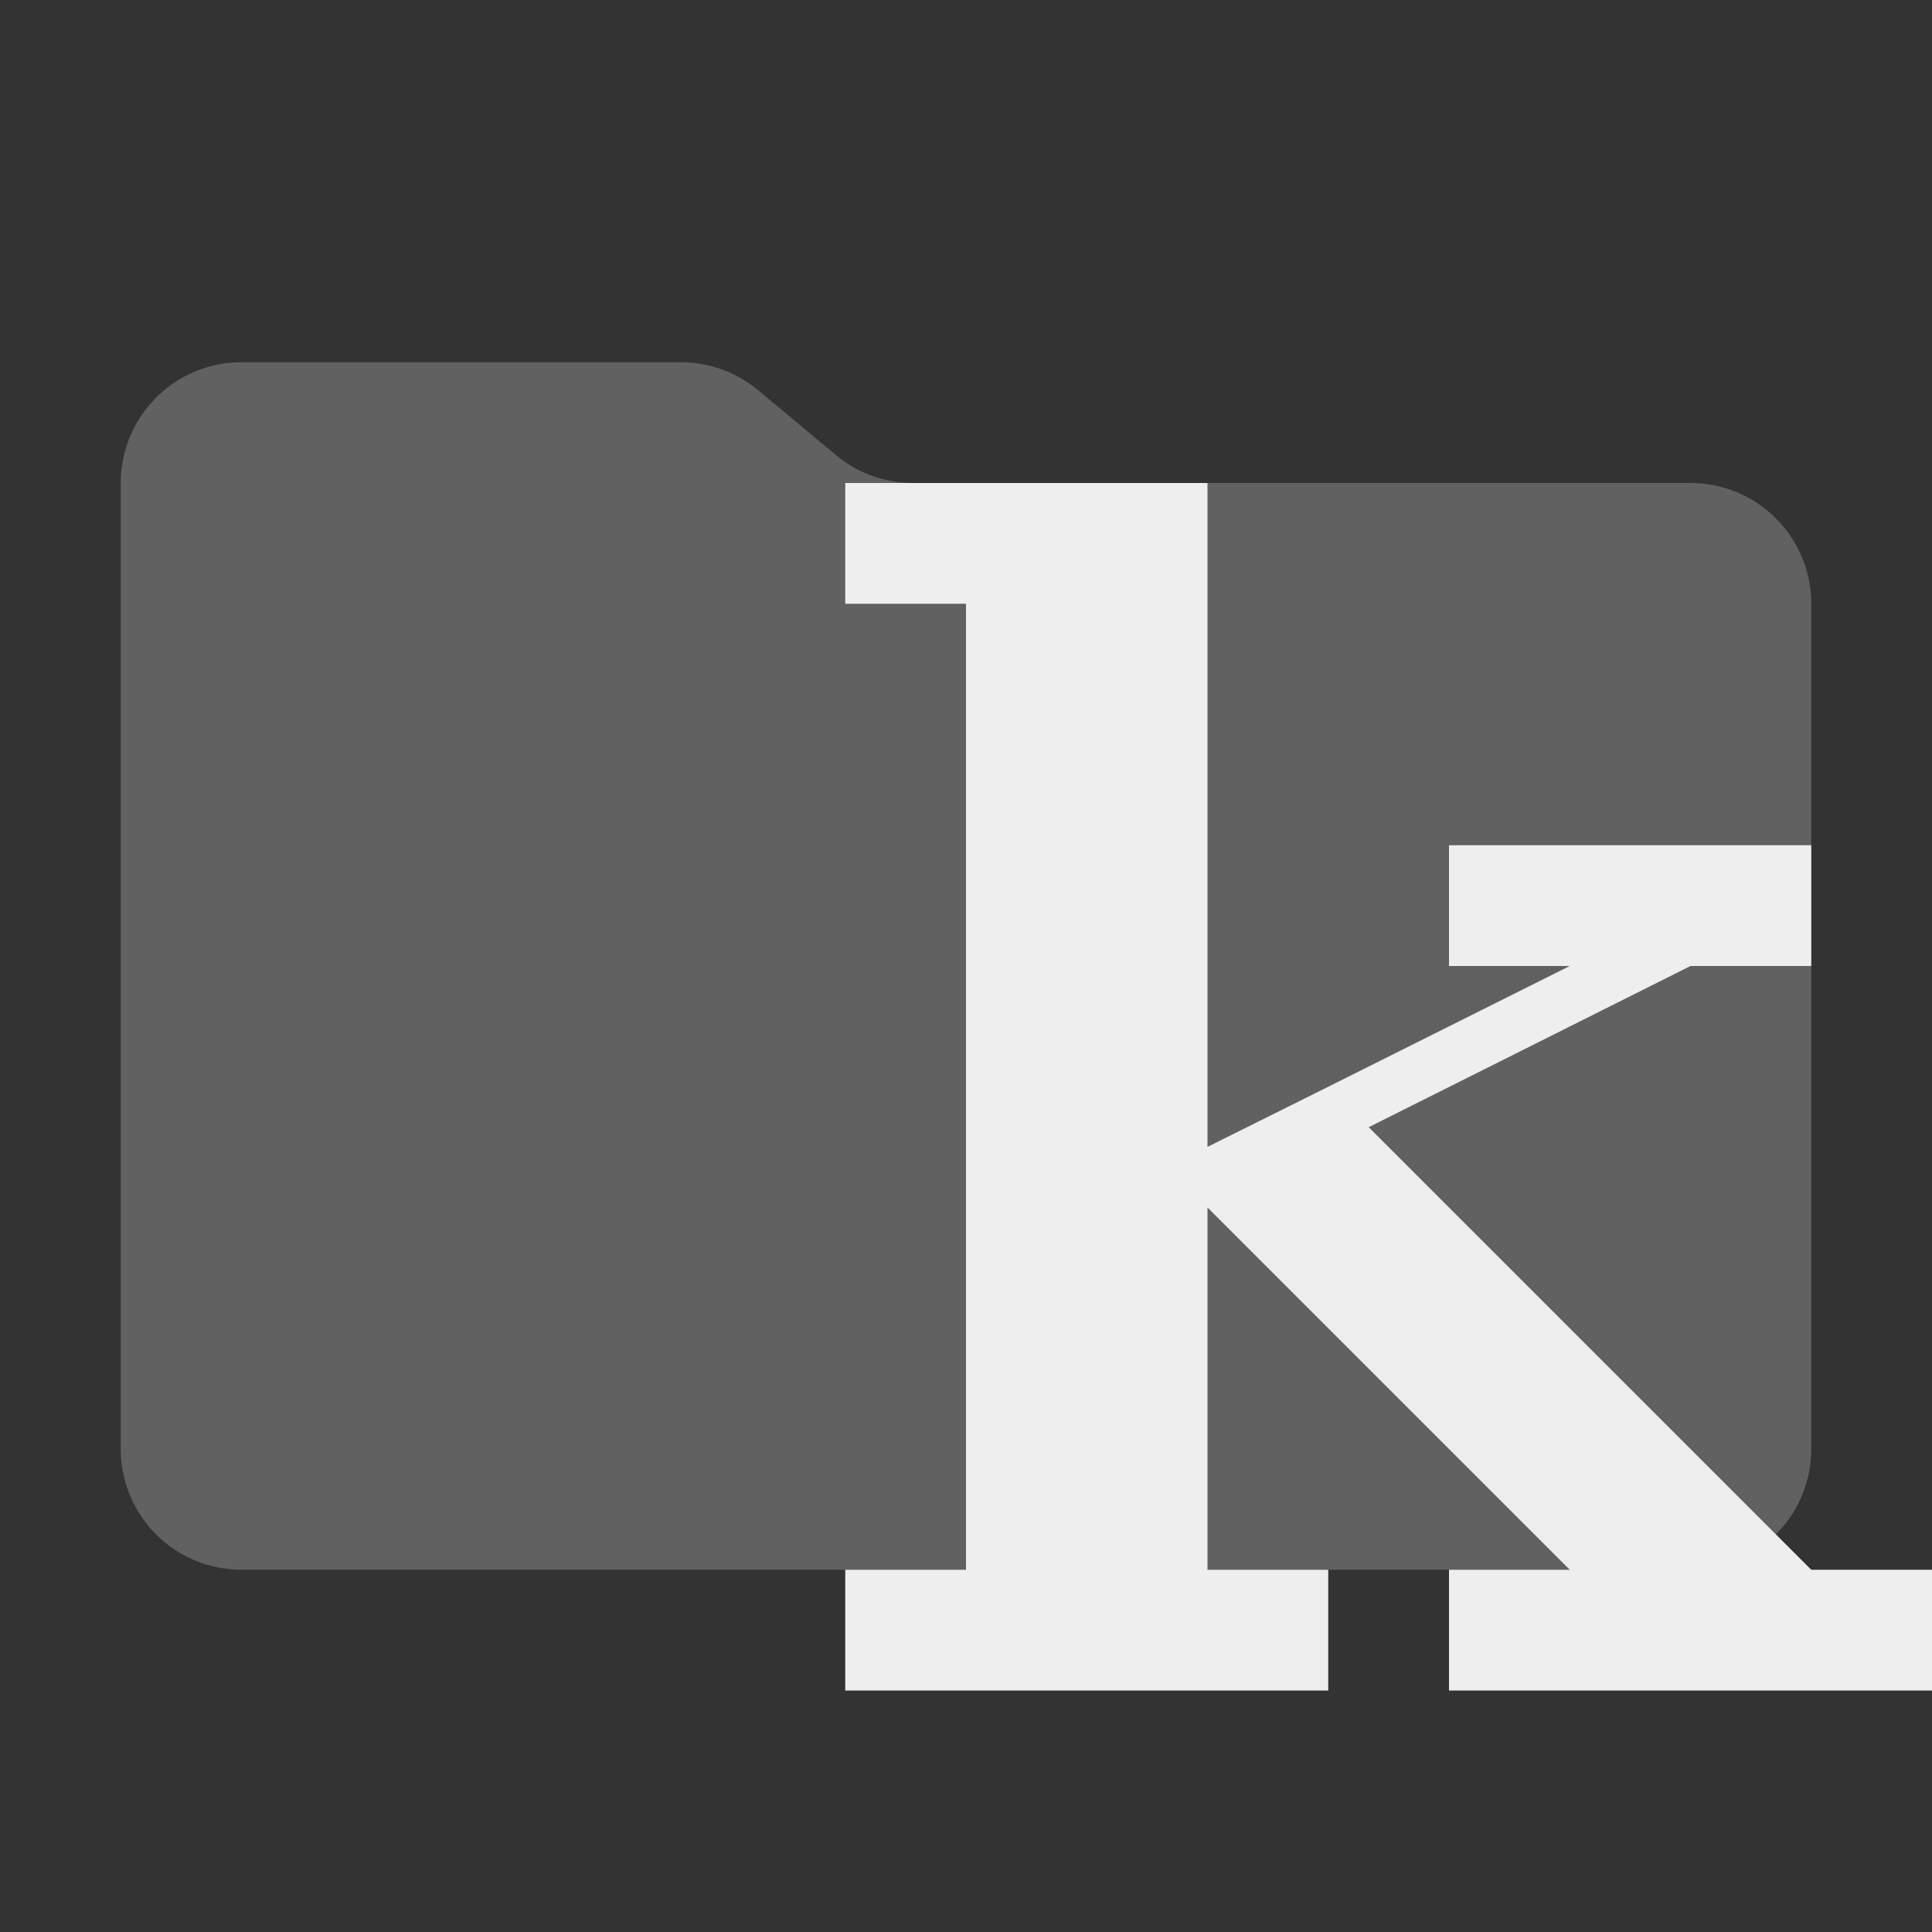 <svg xmlns="http://www.w3.org/2000/svg" viewBox="0 0 32 32"><rect x="0" y="0" width="32" height="32" fill="#333333" stroke="none"/><path d="M13.844,7.536l-1.287-1.073A2,2,0,0,0,11.276,6H4A2,2,0,0,0,2,8V24a2,2,0,0,0,2,2H28a2,2,0,0,0,2-2V10a2,2,0,0,0-2-2H15.124A2,2,0,0,1,13.844,7.536Z" style="fill:#616161"/><polygon points="30 26 22.67 18.67 28 16 30 16 30 14 24 14 24 16 26 16 22 18 20 18.996 20 8 16 8 14 8 14 10 16 10 16 26 14 26 14 28 22 28 22 26 20 26 20 20 26 26 24 26 24 28 32 28 32 26 30 26" style="fill:#eee"/></svg>
